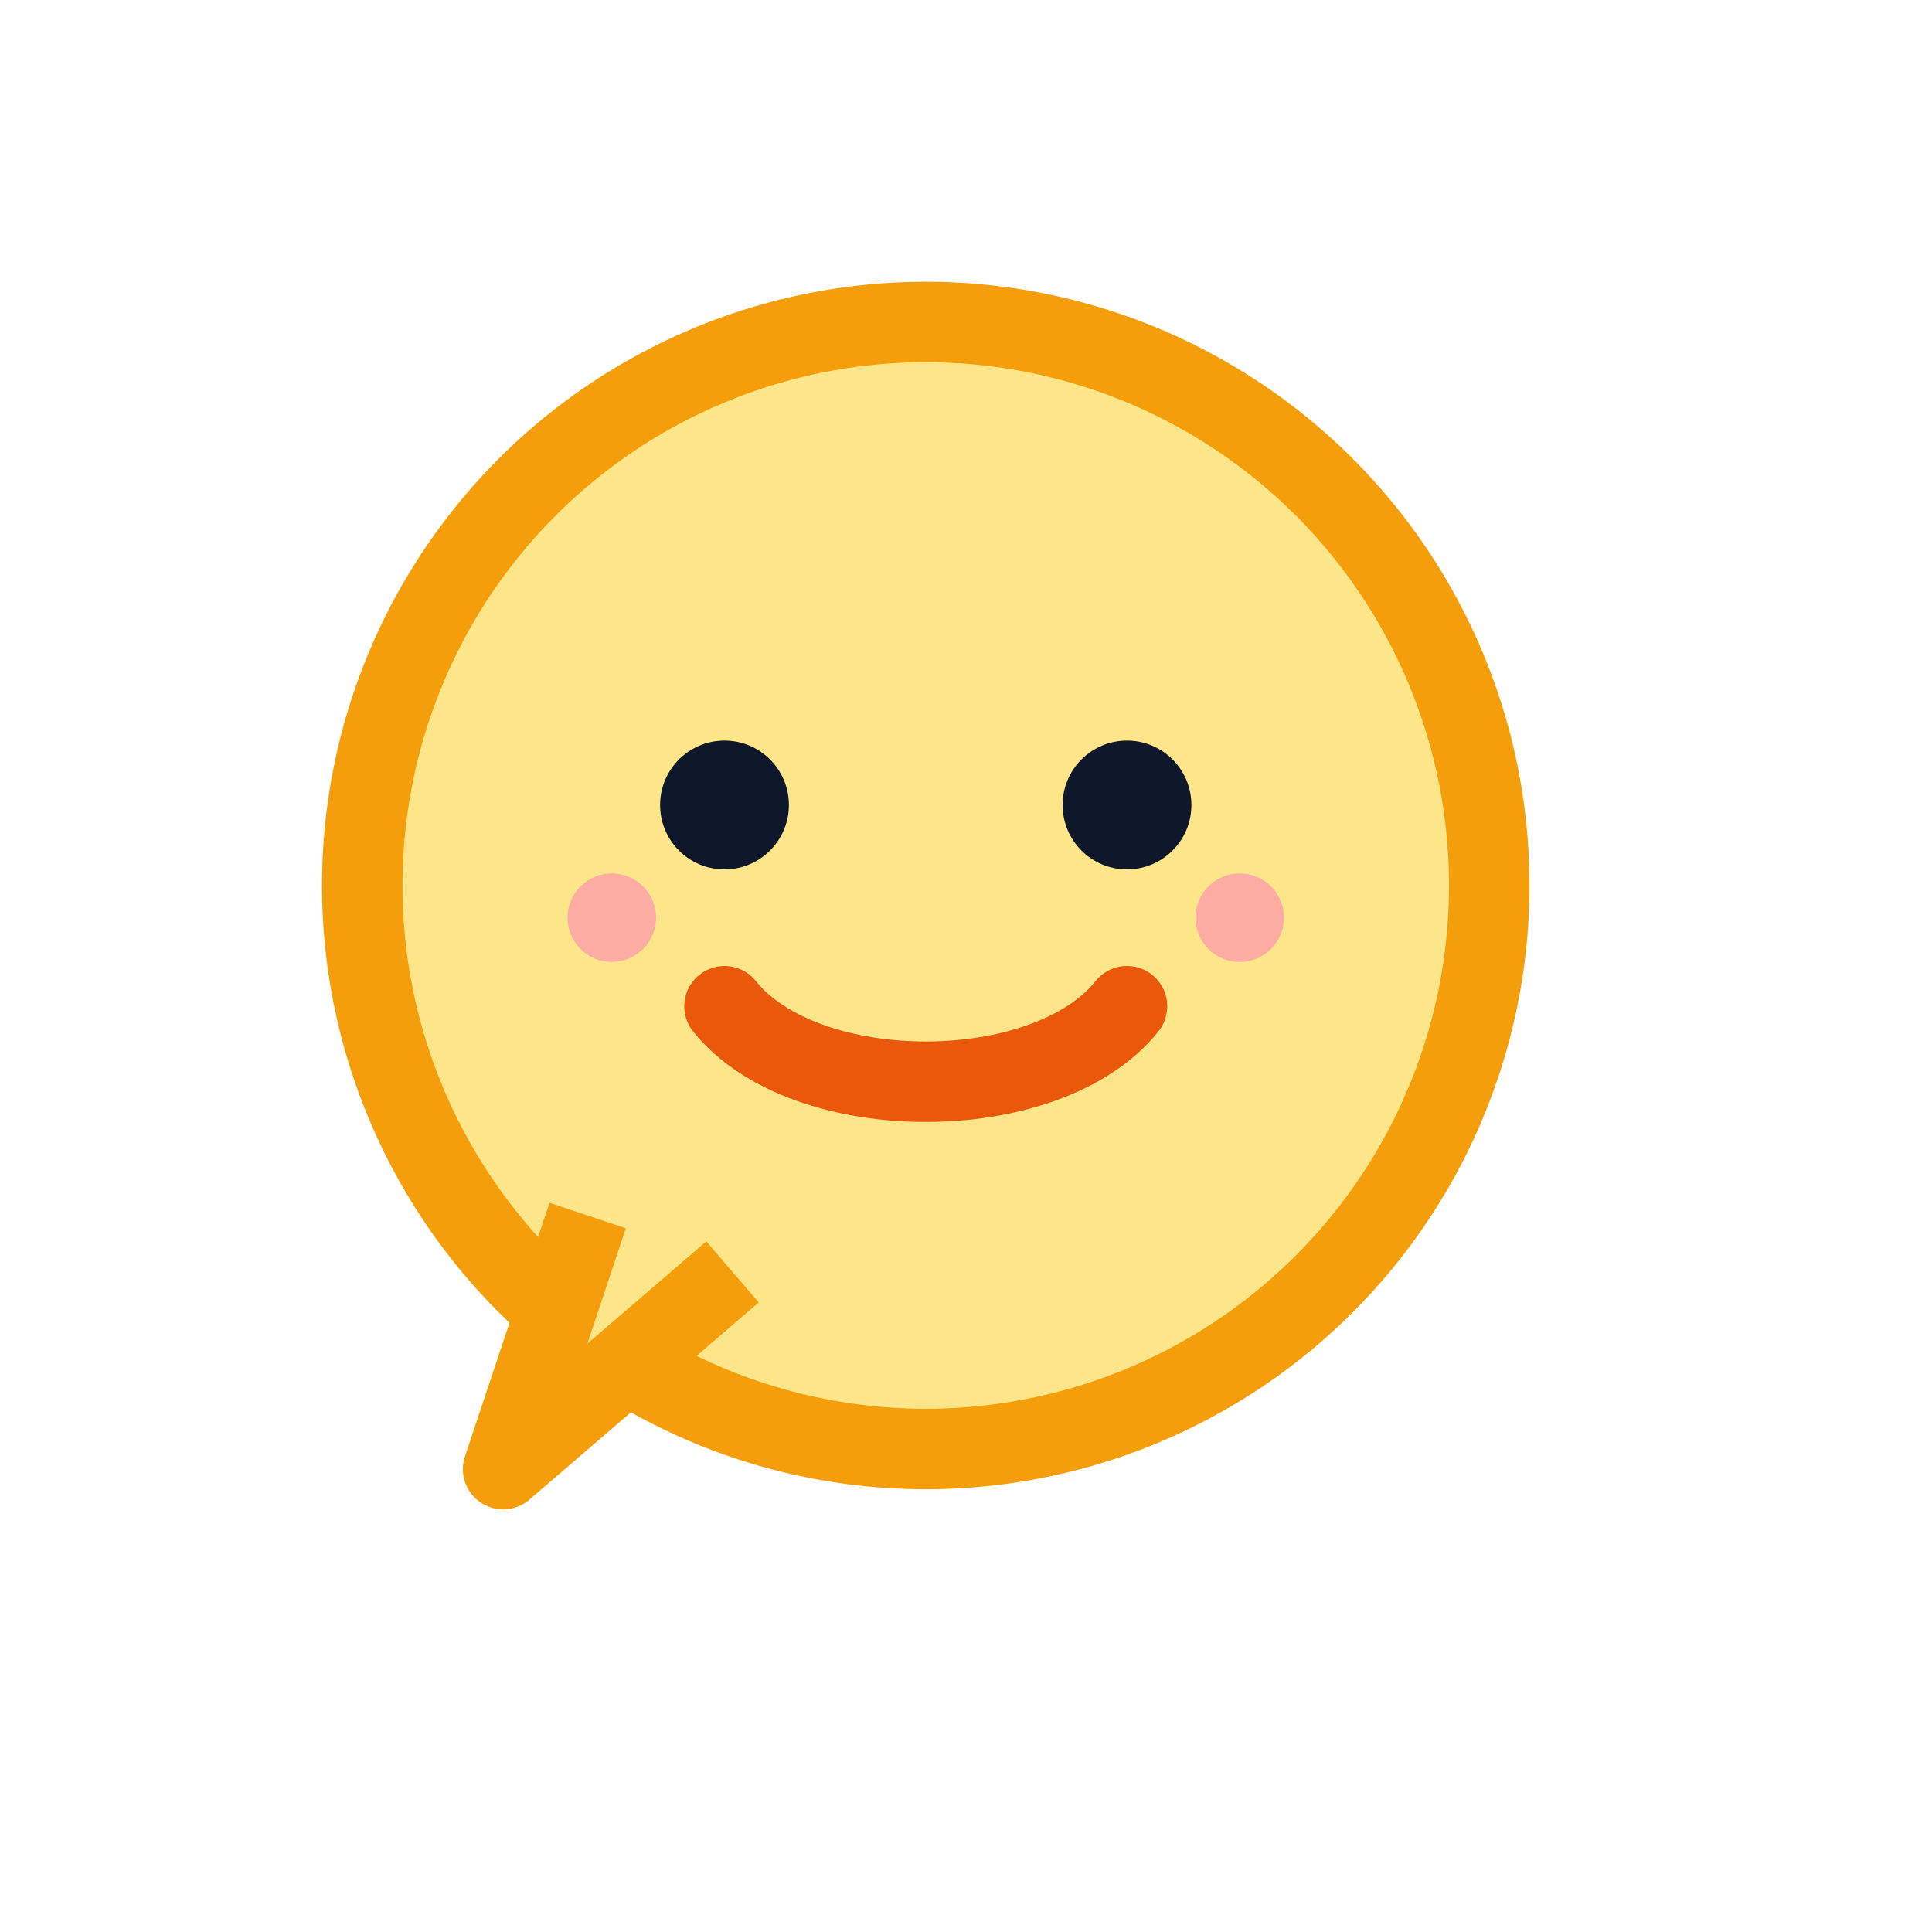 <?xml version="1.0" encoding="UTF-8"?>
<svg xmlns="http://www.w3.org/2000/svg" width="48" height="48" viewBox="0 0 48 48" role="img" aria-labelledby="title desc">
  <title id="title">Lonely Chat Emoji (Light, No Question)</title>
  <desc id="desc">Cute emoji chat bubble without question mark</desc>
  <defs>
    <filter id="shadow" x="-20%" y="-20%" width="140%" height="140%">
      <feDropShadow dx="0" dy="1" stdDeviation="1.2" flood-opacity="0.18"/>
    </filter>
  </defs>

  <!-- Bubble base -->
  <g filter="url(#shadow)">
    <circle cx="23" cy="22" r="14" fill="#FDE68A" stroke="#F59E0B" stroke-width="2"/>
    <!-- Tail -->
    <path d="M14.6 30.2 L12.5 36.5 L18.2 31.6" fill="#FDE68A" stroke="#F59E0B" stroke-width="2" stroke-linejoin="round"/>
  </g>

  <!-- Face -->
  <g>
    <!-- eyes -->
    <circle cx="18" cy="20" r="1.6" fill="#0F172A"/>
    <circle cx="28" cy="20" r="1.6" fill="#0F172A"/>
    <!-- mouth -->
    <path d="M18 25 C 20 27.5, 26 27.5, 28 25" fill="none" stroke="#EA580C" stroke-width="2" stroke-linecap="round"/>
    <!-- blush -->
    <circle cx="15.2" cy="22.8" r="1.1" fill="#FCA5A5" opacity="0.9"/>
    <circle cx="30.8" cy="22.8" r="1.1" fill="#FCA5A5" opacity="0.9"/>
  </g>
</svg>
